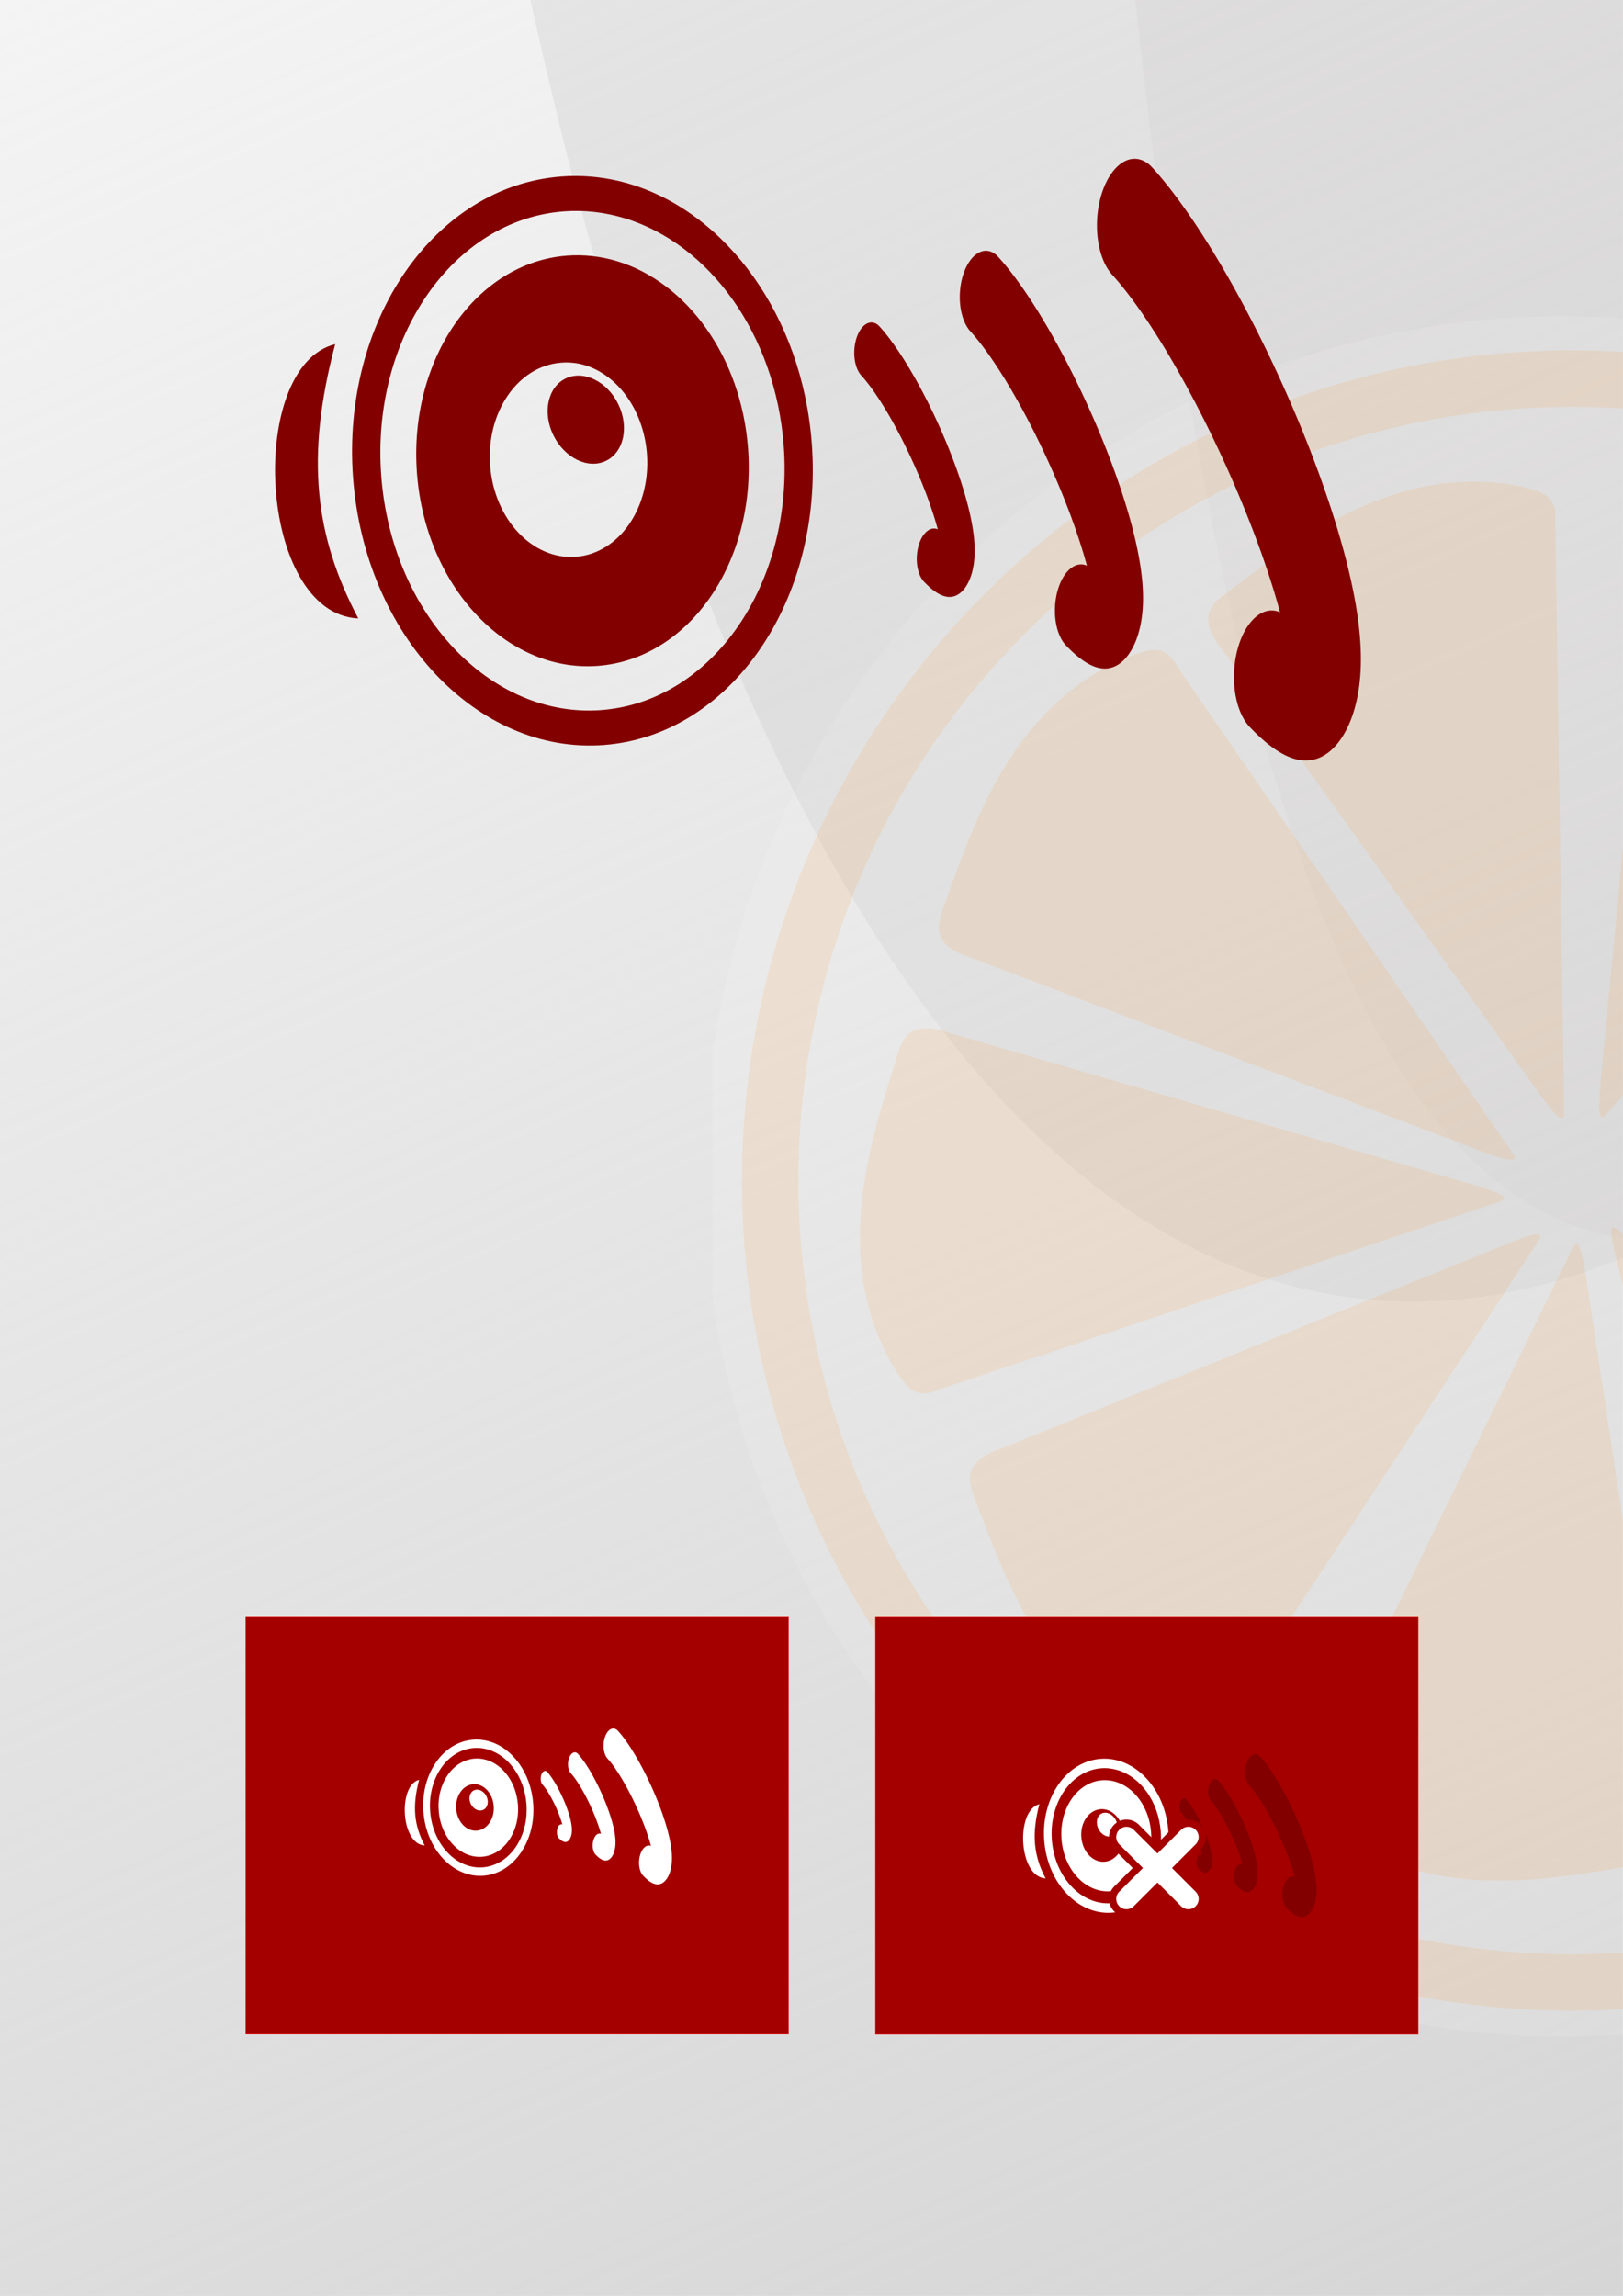 <svg xmlns="http://www.w3.org/2000/svg" xmlns:osb="http://www.openswatchbook.org/uri/2009/osb" xmlns:svg="http://www.w3.org/2000/svg" xmlns:xlink="http://www.w3.org/1999/xlink" id="svg2" width="210mm" height="297mm" version="1.1"><rect width="100%" height="100%" fill="#333333" stroke="none"/><defs id="defs3"><linearGradient id="linearGradient6920-2-3-3-6" osb:paint="solid"><stop id="stop6922-6-6-5-4" offset="0" style="stop-color:#cd4b3f;stop-opacity:1"/></linearGradient><linearGradient id="linearGradient6920-2-3-7-4" osb:paint="solid"><stop id="stop6922-6-6-6-1" offset="0" style="stop-color:#cd4b3f;stop-opacity:1"/></linearGradient><linearGradient id="linearGradient6920-4-5-5" osb:paint="solid"><stop id="stop6922-5-1-1" offset="0" style="stop-color:#5acd3f;stop-opacity:1"/></linearGradient><linearGradient id="linearGradient6920-33-1-8-4" osb:paint="solid"><stop id="stop6922-0-3-6-9" offset="0" style="stop-color:#8a8a8a;stop-opacity:1"/></linearGradient><linearGradient id="linearGradient6920-4-2-6" osb:paint="solid"><stop id="stop6922-5-5-4" offset="0" style="stop-color:#5acd3f;stop-opacity:1"/></linearGradient><linearGradient id="linearGradient6920-33-1-5-5" osb:paint="solid"><stop id="stop6922-0-3-92-2" offset="0" style="stop-color:#8a8a8a;stop-opacity:1"/></linearGradient><linearGradient id="linearGradient6920-4-8-1-6" osb:paint="solid"><stop id="stop6922-5-39-9-8" offset="0" style="stop-color:#5acd3f;stop-opacity:1"/></linearGradient><linearGradient id="linearGradient6920-33-1-1-6-9" osb:paint="solid"><stop id="stop6922-0-3-95-8-8" offset="0" style="stop-color:#8a8a8a;stop-opacity:1"/></linearGradient><linearGradient id="linearGradient6920-2-3-2-4-3-6" osb:paint="solid"><stop id="stop6922-6-6-0-5-3-0" offset="0" style="stop-color:#cd4b3f;stop-opacity:1"/></linearGradient><linearGradient id="linearGradient6920-2-3-2-4" osb:paint="solid"><stop id="stop6922-6-6-0-5" offset="0" style="stop-color:#cd4b3f;stop-opacity:1"/></linearGradient><linearGradient id="linearGradient6920-4-2" osb:paint="solid"><stop id="stop6922-5-5" offset="0" style="stop-color:#5acd3f;stop-opacity:1"/></linearGradient><linearGradient id="linearGradient6920-33-1-5" osb:paint="solid"><stop id="stop6922-0-3-92" offset="0" style="stop-color:#8a8a8a;stop-opacity:1"/></linearGradient><linearGradient id="linearGradient6920-4-5" osb:paint="solid"><stop id="stop6922-5-1" offset="0" style="stop-color:#5acd3f;stop-opacity:1"/></linearGradient><linearGradient id="linearGradient6920-33-1-8" osb:paint="solid"><stop id="stop6922-0-3-6" offset="0" style="stop-color:#8a8a8a;stop-opacity:1"/></linearGradient><linearGradient id="linearGradient6920-2-3-7" osb:paint="solid"><stop id="stop6922-6-6-6" offset="0" style="stop-color:#cd4b3f;stop-opacity:1"/></linearGradient><linearGradient id="linearGradient6920-2-3-3" osb:paint="solid"><stop id="stop6922-6-6-5" offset="0" style="stop-color:#cd4b3f;stop-opacity:1"/></linearGradient><linearGradient id="linearGradient6920-4-8" osb:paint="solid"><stop id="stop6922-5-39" offset="0" style="stop-color:#5acd3f;stop-opacity:1"/></linearGradient><linearGradient id="linearGradient6920-33-1-1" osb:paint="solid"><stop id="stop6922-0-3-95" offset="0" style="stop-color:#8a8a8a;stop-opacity:1"/></linearGradient><linearGradient id="linearGradient12882-2" x1="334.567" x2="259.299" y1="1186.916" y2="672.785" gradientTransform="matrix(1.593,0,0,4.864,21.188,-4014.508)" gradientUnits="userSpaceOnUse" xlink:href="#linearGradient27209"/><linearGradient id="linearGradient27209"><stop style="stop-color:#cccbcb;stop-opacity:1" id="stop27211" offset="0"/><stop style="stop-color:#cccbcb;stop-opacity:0" id="stop27213" offset="1"/></linearGradient><clipPath id="clipPath1974" clipPathUnits="userSpaceOnUse"><rect style="opacity:1;fill:none;fill-opacity:1;stroke:#000;stroke-width:1.085;stroke-linecap:round;stroke-linejoin:round;stroke-miterlimit:4;stroke-dasharray:none;stroke-dashoffset:0;stroke-opacity:1" id="rect1976" width="446.843" height="893.722" x="-1285.483" y="41.583" transform="scale(-1,1)"/></clipPath></defs><g id="layer2"><rect transform="translate(0,70.157)" style="opacity:1;fill:#fff;fill-opacity:1;stroke:#000;stroke-width:5.269;stroke-linecap:round;stroke-linejoin:round;stroke-miterlimit:4;stroke-dasharray:none;stroke-dashoffset:0;stroke-opacity:1" id="rect4682" width="874.35" height="1174.02" x="-32.529" y="-98.194" ry="41.218"/><rect style="display:inline;fill:#fff;fill-opacity:1;stroke:none;stroke-width:2.921" id="rect26869-3" width="979.89" height="1258.878" x="-67.416" y="-81.48"/><path style="display:inline;opacity:.572;fill:#e1dede;fill-opacity:1;stroke:none;stroke-width:2.921" id="path6132-11" d="M 798.366,-0.984 C 744.224,1.358 605.642,-4.01 554.864,-2.956 595.723,380.472 669.601,588.556 795.349,605.653 799.843,298.939 800.379,232.501 798.366,-0.984 Z"/><path id="path6160-9" d="M 797.496,-4.851 C 682.147,-8.748 400.943,-4.728 259.371,-0.276 375.205,526.252 579.852,703.38 794.78,614.556 c 6.966,-142.417 7.702,-462.016 2.716,-619.407 z" style="display:inline;opacity:.572;fill:#dfdfdf;fill-opacity:1;stroke:none;stroke-width:2.921"/><rect id="rect27191-0" width="794.712" height="1125.591" x="-1.059" y="-.981" style="display:inline;fill:url(#linearGradient12882-2);fill-opacity:1;stroke:none;stroke-width:2.477"/><g id="g2317" clip-path="url(#clipPath1974)" transform="translate(-490.121,82.608)"><circle style="display:inline;opacity:.109;vector-effect:none;fill:#fff;fill-opacity:1;stroke:none;stroke-width:87.624;stroke-linecap:butt;stroke-linejoin:miter;stroke-miterlimit:4;stroke-dasharray:none;stroke-dashoffset:0;stroke-opacity:1" id="circle2062" cx="1254.798" cy="492.574" r="420.565"/><circle id="path1990-6" cx="1258.85" cy="494.6" r="392.112" style="display:inline;opacity:.109;vector-effect:none;fill:none;fill-opacity:1;stroke:#ff8500;stroke-width:27.608;stroke-linecap:butt;stroke-linejoin:miter;stroke-miterlimit:4;stroke-dasharray:none;stroke-dashoffset:0;stroke-opacity:1"/><path id="path1998-8" d="m 1258.14,529.677 -125.576,256.676 c -7.138,11.455 -2.262,15.925 6.527,23.697 48.275,38.038 107.243,26.559 147.886,19.745 8.1,-2.032 24.052,-0.309 18.534,-25.227 l -39.886,-263.551 c -3.255,-21.337 -5.338,-15.606 -7.484,-11.34 z" style="display:inline;opacity:.109;fill:#ff8500;fill-opacity:1;stroke:none;stroke-width:16.671px;stroke-linecap:butt;stroke-linejoin:miter;stroke-opacity:1"/><path style="display:inline;opacity:.109;fill:#ff8500;fill-opacity:1;stroke:none;stroke-width:16.671px;stroke-linecap:butt;stroke-linejoin:miter;stroke-opacity:1" id="path2004-5" d="m 1277.318,460.449 184.012,-218.612 c 9.7,-9.385 6.052,-14.903 -0.595,-24.572 -37.623,-48.6 -97.616,-51.746 -138.699,-54.98 -8.35,0.007 -23.41,-5.526 -24.093,19.986 l -25.144,265.363 c -2.011,21.489 1.399,16.435 4.515,12.815 z"/><path id="path2006-2" d="m 1255.007,459.163 -4.319,-285.715 c 1.174,-13.446 -5.197,-15.222 -16.553,-18.169 -60.268,-12.044 -107.639,24.903 -140.786,49.388 -6.301,5.48 -21.302,11.171 -5.095,30.886 l 154.945,216.892 c 12.566,17.548 11.828,11.495 11.809,6.719 z" style="display:inline;opacity:.109;fill:#ff8500;fill-opacity:1;stroke:none;stroke-width:16.671px;stroke-linecap:butt;stroke-linejoin:miter;stroke-opacity:1"/><path style="display:inline;opacity:.109;fill:#ff8500;fill-opacity:1;stroke:none;stroke-width:16.671px;stroke-linecap:butt;stroke-linejoin:miter;stroke-opacity:1" id="path2008-1" d="M 1228.541,479.423 1066.392,244.137 c -6.485,-11.837 -12.771,-9.778 -23.853,-5.929 -56.821,23.427 -75.725,80.451 -89.711,119.214 -2.2,8.055 -11.522,21.115 12.901,28.522 l 249.259,94.444 c 20.192,7.624 16.219,2.999 13.552,-0.964 z"/><path id="path2010-9" d="m 1221.304,505.681 -270.944,90.781 c -12.293,5.572 -16.083,0.144 -22.634,-9.582 -31.369,-52.852 -12.245,-109.802 -0.144,-149.198 3.078,-7.763 3.465,-23.803 27.442,-15.061 l 256.031,74.151 c 20.724,6.028 14.77,7.341 10.259,8.908 z" style="display:inline;opacity:.109;fill:#ff8500;fill-opacity:1;stroke:none;stroke-width:16.671px;stroke-linecap:butt;stroke-linejoin:miter;stroke-opacity:1"/><path style="display:inline;opacity:.109;fill:#ff8500;fill-opacity:1;stroke:none;stroke-width:16.671px;stroke-linecap:butt;stroke-linejoin:miter;stroke-opacity:1" id="path2012-9" d="m 1241.259,526 -156.844,238.855 c -6.219,11.979 -12.549,10.061 -23.715,6.461 -57.331,-22.15 -77.505,-78.736 -92.355,-117.177 -2.38,-8.004 -11.992,-20.852 12.259,-28.803 l 247.084,-99.997 c 20.017,-8.074 16.148,-3.361 13.571,0.66 z"/><path style="display:inline;opacity:.109;fill:#ff8500;fill-opacity:1;stroke:none;stroke-width:16.671px;stroke-linecap:butt;stroke-linejoin:miter;stroke-opacity:1" id="path2014-6" d="m 1283.119,520.17 215.809,187.293 c 11.043,7.76 8.298,13.779 3.241,24.364 -29.597,53.865 -88.368,66.315 -128.446,75.906 -8.25,1.291 -22.264,9.104 -26.911,-15.991 l -66.158,-258.211 c -5.332,-20.914 -1.178,-16.452 2.464,-13.361 z"/><path id="path2016-0" d="m 1294.622,493.741 285.71,4.677 c 13.447,-1.158 15.215,5.216 18.148,16.576 11.968,60.284 -25.038,107.609 -49.564,140.724 -5.489,6.294 -11.198,21.289 -30.893,5.057 L 1301.327,505.559 c -17.531,-12.588 -11.48,-11.842 -6.704,-11.817 z" style="display:inline;opacity:.109;fill:#ff8500;fill-opacity:1;stroke:none;stroke-width:16.671px;stroke-linecap:butt;stroke-linejoin:miter;stroke-opacity:1"/><path style="display:inline;opacity:.109;fill:#ff8500;fill-opacity:1;stroke:none;stroke-width:16.671px;stroke-linecap:butt;stroke-linejoin:miter;stroke-opacity:1" id="path2018-6" d="m 1288.266,471.411 210.565,-193.169 c 8.963,-10.091 14.631,-6.682 24.574,-0.457 50.16,35.516 55.863,95.32 60.846,136.227 0.347,8.343 6.519,23.154 -18.941,24.923 l -264.05,36.439 c -21.384,2.926 -16.479,-0.696 -12.995,-3.964 z"/></g></g><g id="layer1" transform="translate(0,70.157)"><rect style="display:inline;fill:#a40000;fill-opacity:1;stroke:red;stroke-width:.17;stroke-linecap:round;stroke-linejoin:round;stroke-miterlimit:4;stroke-dasharray:none;stroke-dashoffset:0;stroke-opacity:1" id="rect5825-5" width="265.439" height="203.926" x="120.194" y="720.502"/><g id="g1552" transform="translate(60.3,726.464)"><path id="path5007-8-9-1-8-2-30" d="m 179.187,54.865 c 11.243,3.385 20.13,15.415 21.257,30.337 1.387,18.365 -9.494,34.164 -24.317,35.284 -14.823,1.12 -27.972,-12.862 -29.36,-31.227 -1.387,-18.365 9.505,-34.161 24.328,-35.281 2.779,-0.21 5.497,0.105 8.092,0.887 z m -0.676,3.984 c -2.276,-0.686 -4.663,-0.977 -7.101,-0.793 -13.002,0.982 -22.561,14.845 -21.344,30.955 1.217,16.11 12.749,28.368 25.751,27.386 13.002,-0.982 22.558,-14.834 21.341,-30.944 -0.989,-13.089 -8.784,-23.636 -18.646,-26.605 z" style="display:inline;fill:#fff;fill-opacity:1;stroke:none;stroke-width:2.591"/><path id="path5779-5-0-9-0-5-2" d="m 177.638,63.878 c 8.115,2.443 14.531,11.116 15.345,21.885 1.002,13.254 -6.867,24.656 -17.565,25.464 -10.698,0.808 -20.173,-9.284 -21.175,-22.538 -1.002,-13.254 6.852,-24.648 17.55,-25.456 2.006,-0.152 3.972,0.081 5.845,0.645 z m -3.75,12.171 c -0.886,-0.266 -1.821,-0.368 -2.771,-0.297 -5.064,0.383 -8.786,5.773 -8.312,12.048 0.474,6.275 4.97,11.048 10.034,10.666 5.064,-0.383 8.786,-5.773 8.312,-12.048 -0.385,-5.098 -3.422,-9.212 -7.264,-10.369 z" style="display:inline;fill:#fff;fill-opacity:1;stroke:none;stroke-width:2.591"/><ellipse id="path5783-5-7-9-5-9-8" cx="-119.82" cy="151.15" rx="4.265" ry="5.284" transform="matrix(-0.899,0.437,0.437,0.899,0,0)" style="display:inline;fill:#fff;fill-opacity:1;stroke:none;stroke-width:.072"/><path id="path5787-9-1-7-6-4-3" d="m 147.396,105.707 c -11.773,-0.553 -13.142,-29.5 -2.734,-32.091 -3.506,13.317 -2.34,22.468 2.734,32.091 z" style="display:inline;fill:#fff;fill-opacity:1;stroke:none;stroke-width:2.591"/><path id="path6855-0" d="m -178.75,-249.004 a 3.998,15.871 0 0 1 -0.424,-22.182 3.998,15.871 0 0 1 5.579,-2.073" transform="matrix(-0.539,0.842,-0.441,-0.897,0,0)" style="display:inline;fill:none;stroke:#fff;stroke-width:5.858;stroke-linecap:round;stroke-linejoin:round;stroke-miterlimit:4;stroke-dasharray:none;stroke-dashoffset:0;stroke-opacity:1"/><path style="display:inline;fill:none;stroke:#fff;stroke-width:8.915;stroke-linecap:round;stroke-linejoin:round;stroke-miterlimit:4;stroke-dasharray:none;stroke-dashoffset:0;stroke-opacity:1" id="path6916-6" d="m -197.608,-258.684 a 6.084,24.154 0 0 1 -0.645,-33.76 6.084,24.154 0 0 1 8.491,-3.155" transform="matrix(-0.539,0.842,-0.441,-0.897,0,0)"/><path id="path6918-6" d="m -222.039,-271.323 a 8.762,34.786 0 0 1 -0.929,-48.62 8.762,34.786 0 0 1 12.228,-4.544" transform="matrix(-0.539,0.842,-0.441,-0.897,0,0)" style="display:inline;fill:none;stroke:#fff;stroke-width:12.839;stroke-linecap:round;stroke-linejoin:round;stroke-miterlimit:4;stroke-dasharray:none;stroke-dashoffset:0;stroke-opacity:1"/></g><rect id="rect1485" width="265.439" height="203.926" x="428.1" y="720.558" style="display:inline;fill:#a40000;fill-opacity:1;stroke:red;stroke-width:.17;stroke-linecap:round;stroke-linejoin:round;stroke-miterlimit:4;stroke-dasharray:none;stroke-dashoffset:0;stroke-opacity:1"/><g id="g1543" transform="translate(-28.565,747.185)"><g id="g6861-5-5-7" style="display:inline" transform="matrix(5,0,0,5,-1146.743,-3900.925)"><g style="display:inline" id="g6398-5-7-4-1" transform="matrix(0.442,0.13,-0.13,0.442,289.119,394.349)"><path id="path5007-8-9-1-8-2-0-5-8" d="m 357.039,787.666 c 5.764,0.043 11.612,4.485 14.202,11.359 3.188,8.461 0.242,17.407 -6.587,19.98 -6.829,2.573 -14.954,-2.199 -18.143,-10.66 -3.188,-8.461 -0.236,-17.407 6.593,-19.98 1.28,-0.483 2.604,-0.709 3.935,-0.699 z m 0.231,1.97 c -1.167,-0.009 -2.332,0.183 -3.455,0.607 -5.99,2.257 -8.581,10.108 -5.784,17.53 2.797,7.422 9.922,11.606 15.913,9.349 5.99,-2.257 8.581,-10.102 5.784,-17.525 -2.272,-6.03 -7.401,-9.924 -12.457,-9.961 z" style="display:inline;fill:#fff;fill-opacity:1;stroke:none"/><path id="path5779-5-0-9-0-5-1-5-0" d="m 357.553,792.126 c 4.16,0.031 8.38,3.232 10.25,8.193 2.301,6.107 0.168,12.565 -4.761,14.422 -4.929,1.857 -10.786,-1.59 -13.087,-7.696 -2.301,-6.107 -0.173,-12.559 4.755,-14.416 0.924,-0.348 1.883,-0.51 2.843,-0.503 z m -0.087,6.252 c -0.455,-0.003 -0.909,0.078 -1.346,0.243 -2.333,0.879 -3.343,3.933 -2.253,6.824 1.089,2.891 3.866,4.519 6.2,3.64 2.333,-0.879 3.343,-3.933 2.253,-6.824 -0.885,-2.349 -2.884,-3.868 -4.854,-3.883 z" style="display:inline;fill:#fff;fill-opacity:1;stroke:none"/><ellipse id="path5783-5-7-9-5-9-5-4-3" cx="640.508" cy="-678.003" ry="84.582" transform="matrix(-0.03,0.027,0.021,0.023,391.849,799.666)" style="display:inline;fill:#fff;fill-opacity:1;stroke:none" rx="51.215"/><path id="path5787-9-1-7-6-4-0-3-1" d="m 349.077,816.008 c -5.623,1.364 -10.263,-12.085 -5.717,-14.742 0.186,6.758 1.998,10.909 5.717,14.742 z" style="display:inline;fill:#fff;fill-opacity:1;stroke:none"/></g></g><path id="path6855-1-2-4" d="m -603.577,-639.885 a 4.177,16.582 0 0 1 -0.443,-23.176 4.177,16.582 0 0 1 5.829,-2.166" transform="matrix(-0.539,0.842,-0.441,-0.897,0,0)" style="display:inline;fill:none;stroke:#830000;stroke-width:6.12;stroke-linecap:round;stroke-linejoin:round;stroke-miterlimit:4;stroke-dasharray:none;stroke-dashoffset:0;stroke-opacity:1"/><path style="display:inline;fill:none;stroke:#830000;stroke-width:9.314;stroke-linecap:round;stroke-linejoin:round;stroke-miterlimit:4;stroke-dasharray:none;stroke-dashoffset:0;stroke-opacity:1" id="path6916-0-1-3" d="m -623.279,-649.998 a 6.357,25.237 0 0 1 -0.674,-35.273 6.357,25.237 0 0 1 8.871,-3.297" transform="matrix(-0.539,0.842,-0.441,-0.897,0,0)"/><path id="path6918-0-3-7" d="m -648.805,-663.203 a 9.155,36.345 0 0 1 -0.97,-50.799 9.155,36.345 0 0 1 12.777,-4.748" transform="matrix(-0.539,0.842,-0.441,-0.897,0,0)" style="display:inline;fill:none;stroke:#830000;stroke-width:13.414;stroke-linecap:round;stroke-linejoin:round;stroke-miterlimit:4;stroke-dasharray:none;stroke-dashoffset:0;stroke-opacity:1"/><g id="g5555" transform="matrix(7.476,0,0,7.476,-1905.836,-25.229)" style="display:inline"><path id="path6172-5-6-1" d="m 332.436,14.191 4.05,4.05" style="display:inline;fill:#a40000;fill-opacity:1;stroke:#a40000;stroke-width:2.284;stroke-linecap:round;stroke-linejoin:miter;stroke-miterlimit:4;stroke-dasharray:none;stroke-opacity:1"/><path style="display:inline;fill:none;stroke:#a40000;stroke-width:2.284;stroke-linecap:round;stroke-linejoin:miter;stroke-miterlimit:4;stroke-dasharray:none;stroke-opacity:1" id="path6174-9-3-1" d="m 336.486,14.191 -4.05,4.05"/><path style="display:inline;fill:none;stroke:#fff;stroke-width:1.343;stroke-linecap:round;stroke-linejoin:miter;stroke-miterlimit:4;stroke-dasharray:none;stroke-opacity:1" id="path6170-6-0-2" d="m 332.436,14.191 4.05,4.05"/><path id="path6176-4-5-7" d="m 336.486,14.191 -4.05,4.05" style="display:inline;fill:none;stroke:#fff;stroke-width:1.343;stroke-linecap:round;stroke-linejoin:miter;stroke-miterlimit:4;stroke-dasharray:none;stroke-opacity:1"/></g></g><g id="g1497" style="display:inline;fill:#830000;fill-opacity:1" transform="matrix(18.476,0,0,18.476,-6057.301,-14556.048)"><g style="display:inline;fill:#830000;fill-opacity:1" id="g1495" transform="matrix(0.442,0.13,-0.13,0.442,289.119,394.349)"><path id="path1487" d="m 357.039,787.666 c 5.764,0.043 11.612,4.485 14.202,11.359 3.188,8.461 0.242,17.407 -6.587,19.98 -6.829,2.573 -14.954,-2.199 -18.143,-10.66 -3.188,-8.461 -0.236,-17.407 6.593,-19.98 1.28,-0.483 2.604,-0.709 3.935,-0.699 z m 0.231,1.97 c -1.167,-0.009 -2.332,0.183 -3.455,0.607 -5.99,2.257 -8.581,10.108 -5.784,17.53 2.797,7.422 9.922,11.606 15.913,9.349 5.99,-2.257 8.581,-10.102 5.784,-17.525 -2.272,-6.03 -7.401,-9.924 -12.457,-9.961 z" style="display:inline;fill:#830000;fill-opacity:1;stroke:none"/><path id="path1489" d="m 357.553,792.126 c 4.16,0.031 8.38,3.232 10.25,8.193 2.301,6.107 0.168,12.565 -4.761,14.422 -4.929,1.857 -10.786,-1.59 -13.087,-7.696 -2.301,-6.107 -0.173,-12.559 4.755,-14.416 0.924,-0.348 1.883,-0.51 2.843,-0.503 z m -0.087,6.252 c -0.455,-0.003 -0.909,0.078 -1.346,0.243 -2.333,0.879 -3.343,3.933 -2.253,6.824 1.089,2.891 3.866,4.519 6.2,3.64 2.333,-0.879 3.343,-3.933 2.253,-6.824 -0.885,-2.349 -2.884,-3.868 -4.854,-3.883 z" style="display:inline;fill:#830000;fill-opacity:1;stroke:none"/><ellipse id="ellipse1491" cx="640.508" cy="-678.003" ry="84.582" transform="matrix(-0.03,0.027,0.021,0.023,391.849,799.666)" style="display:inline;fill:#830000;fill-opacity:1;stroke:none" rx="51.215"/><path id="path1493" d="m 349.077,816.008 c -5.623,1.364 -10.263,-12.085 -5.717,-14.742 0.186,6.758 1.998,10.909 5.717,14.742 z" style="display:inline;fill:#830000;fill-opacity:1;stroke:none"/></g></g><path id="path1499" d="m -394.32,-483.197 a 15.434,61.272 0 0 1 -1.636,-85.638 15.434,61.272 0 0 1 21.539,-8.004" transform="matrix(-0.539,0.842,-0.441,-0.897,0,0)" style="display:inline;fill:none;stroke:#830000;stroke-width:22.614;stroke-linecap:round;stroke-linejoin:round;stroke-miterlimit:4;stroke-dasharray:none;stroke-dashoffset:0;stroke-opacity:1"/><path style="display:inline;fill:none;stroke:#830000;stroke-width:34.417;stroke-linecap:round;stroke-linejoin:round;stroke-miterlimit:4;stroke-dasharray:none;stroke-dashoffset:0;stroke-opacity:1" id="path1501" d="m -467.121,-520.566 a 23.489,93.252 0 0 1 -2.49,-130.336 23.489,93.252 0 0 1 32.781,-12.181" transform="matrix(-0.539,0.842,-0.441,-0.897,0,0)"/><path id="path1503" d="m -561.443,-569.359 a 33.828,134.299 0 0 1 -3.586,-187.706 33.828,134.299 0 0 1 47.21,-17.543" transform="matrix(-0.539,0.842,-0.441,-0.897,0,0)" style="display:inline;fill:none;stroke:#830000;stroke-width:49.566;stroke-linecap:round;stroke-linejoin:round;stroke-miterlimit:4;stroke-dasharray:none;stroke-dashoffset:0;stroke-opacity:1"/></g></svg>